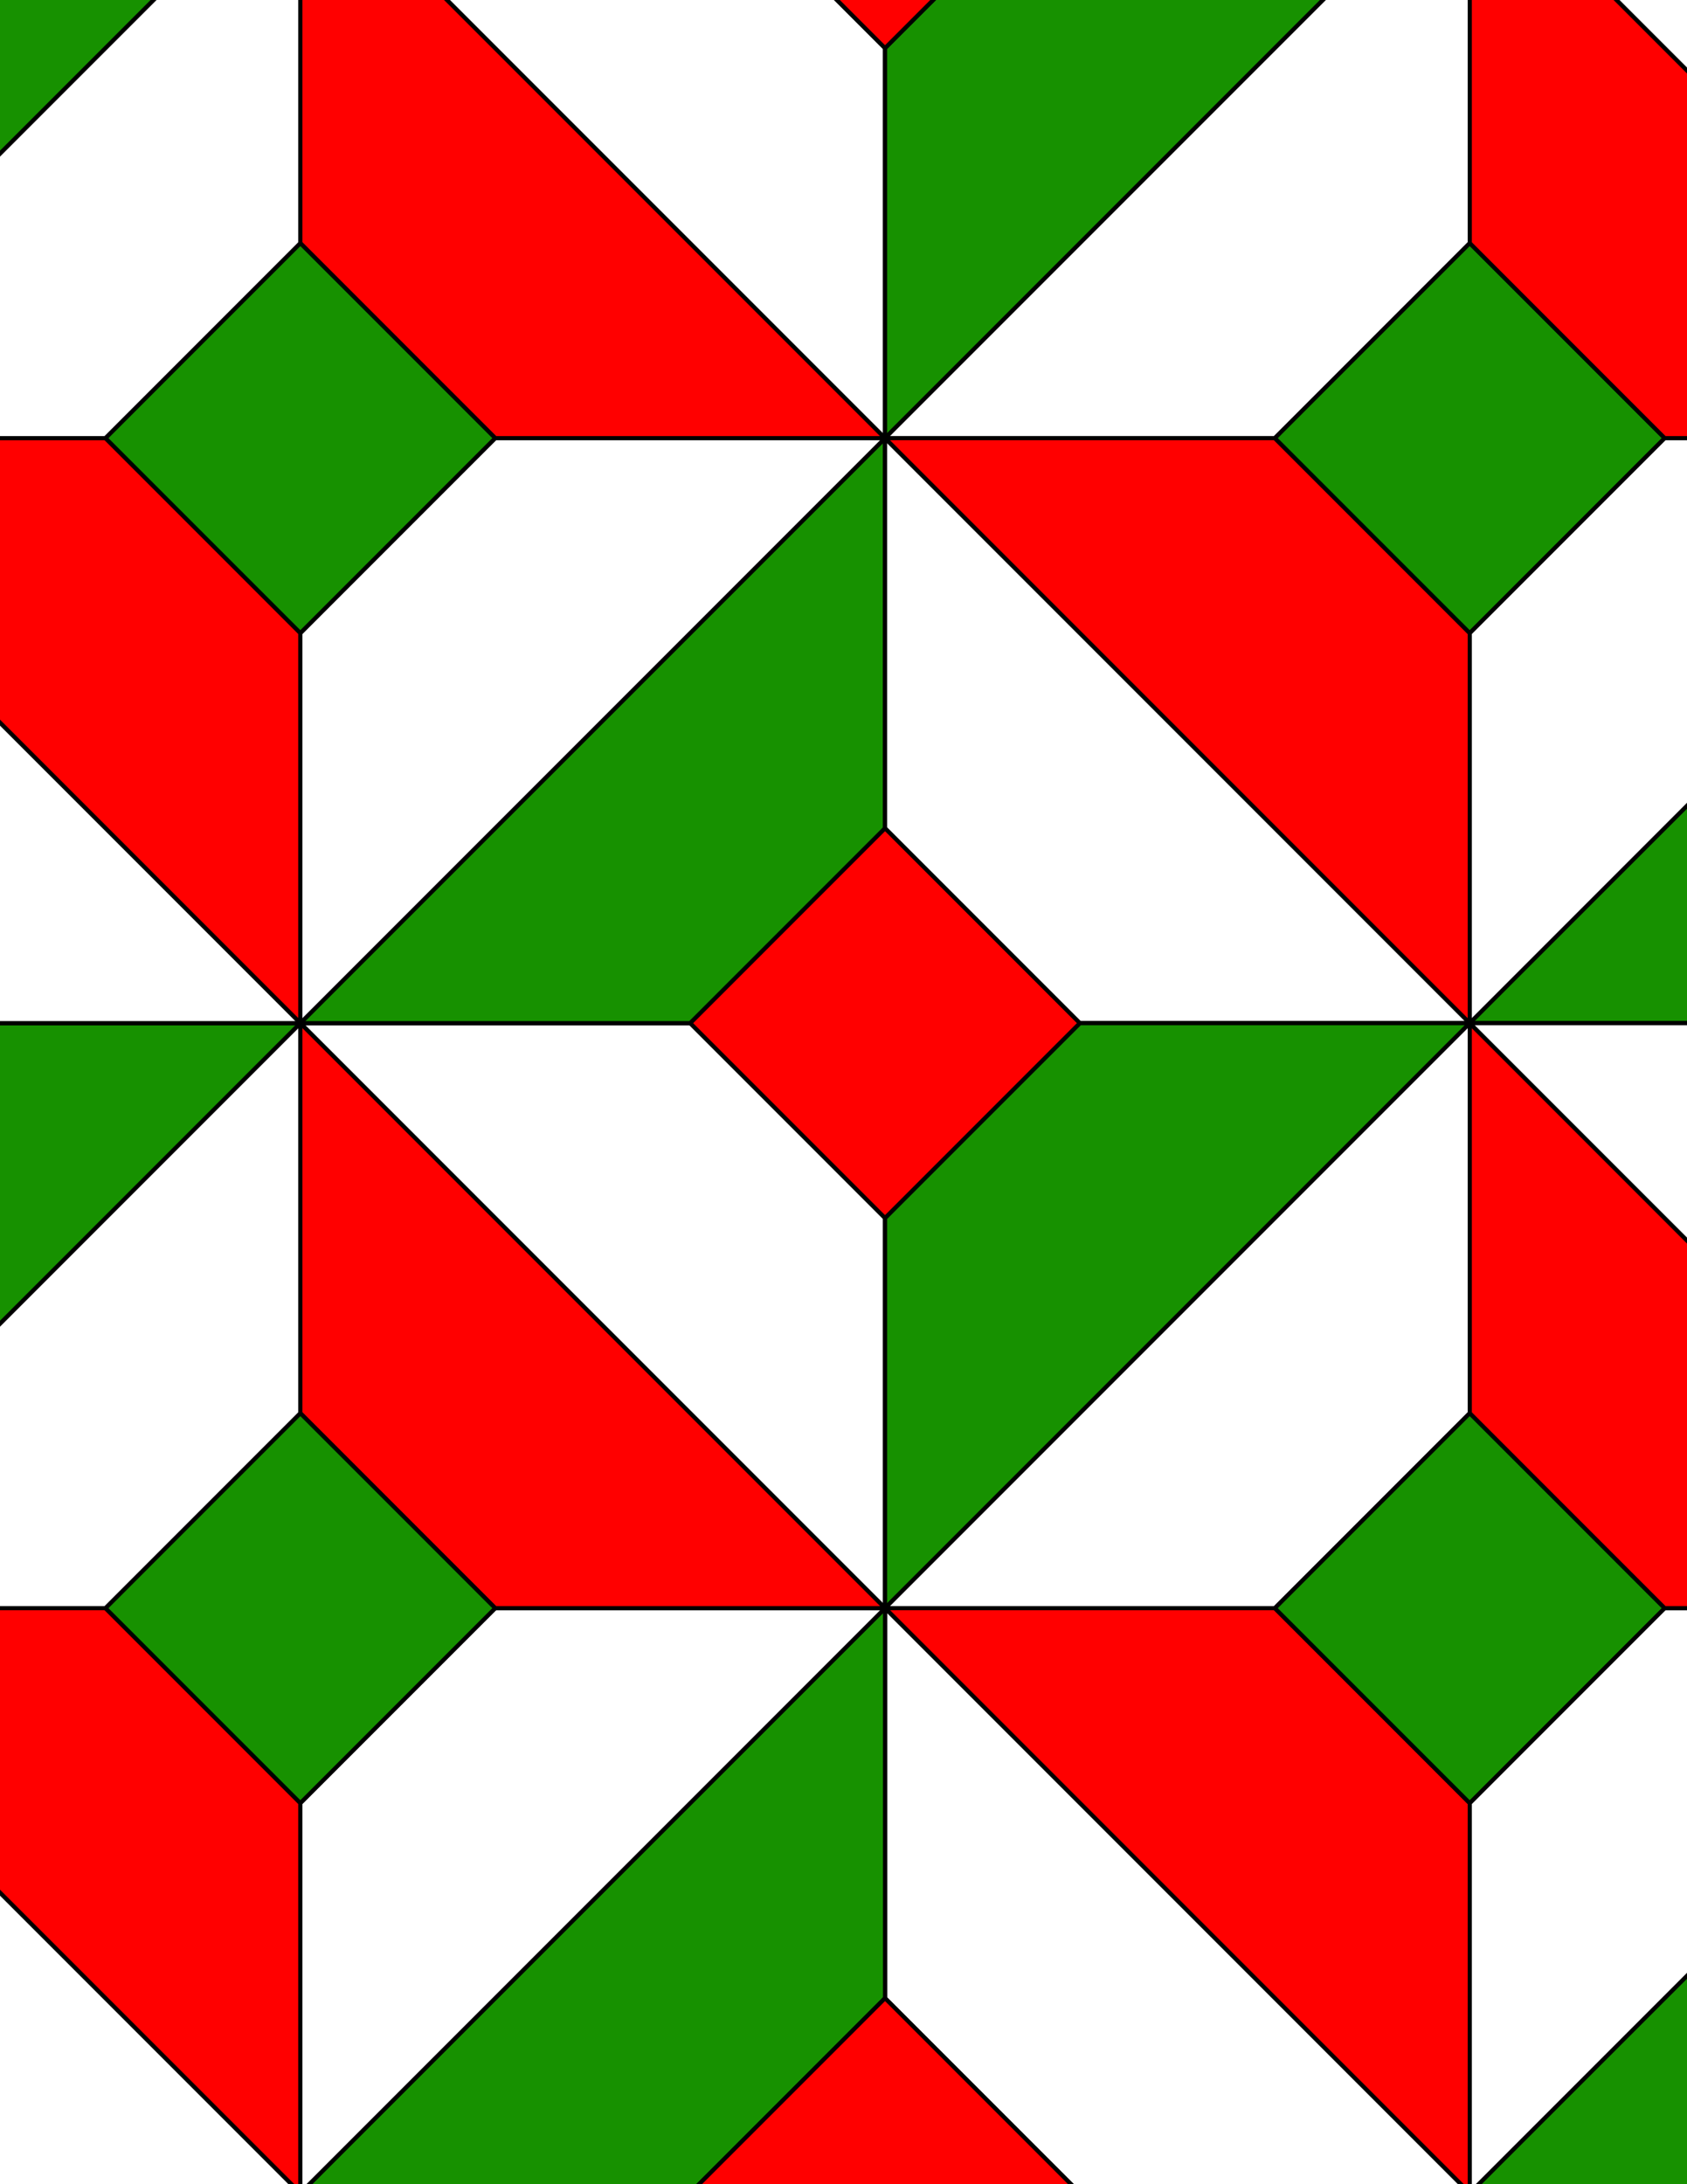 <svg xmlns="http://www.w3.org/2000/svg" xmlns:xlink="http://www.w3.org/1999/xlink" xmlns:inkscape="http://www.inkscape.org/namespaces/inkscape" version="1.1" width="612" height="792" viewBox="0 0 612 792">
<rect x="0" y="0" width="612" height="792" fill="#333333" stroke="none"/>
<path transform="matrix(.1,0,0,-.1,0,792)" d="M3917.8 4210 3210.7 4917.1 2503.6 4210 3210.7 3502.9Z" fill="#ff0000"/>
<path transform="matrix(.1,0,0,-.1,0,792)" stroke-width="15" stroke-linecap="butt" stroke-miterlimit="10" stroke-linejoin="miter" fill="none" stroke="#000000" d="M3917.8 4210 3210.7 4917.1 2503.6 4210 3210.7 3502.9Z"/>
<path transform="matrix(.1,0,0,-.1,0,792)" d="M2503.6 4210H1089.4L3210.7 2088.7V3502.9Z" fill="#ffffff"/>
<path transform="matrix(.1,0,0,-.1,0,792)" stroke-width="15" stroke-linecap="butt" stroke-miterlimit="10" stroke-linejoin="miter" fill="none" stroke="#000000" d="M2503.6 4210H1089.4L3210.7 2088.7V3502.9Z"/>
<path transform="matrix(.1,0,0,-.1,0,792)" d="M2503.6 4210 3210.7 4917.1V6331.3L1089.4 4210Z" fill="#179100"/>
<path transform="matrix(.1,0,0,-.1,0,792)" stroke-width="15" stroke-linecap="butt" stroke-miterlimit="10" stroke-linejoin="miter" fill="none" stroke="#000000" d="M2503.6 4210 3210.7 4917.1V6331.3L1089.4 4210Z"/>
<path transform="matrix(.1,0,0,-.1,0,792)" d="M3210.7 4917.1 3917.8 4210H5332L3210.7 6331.3Z" fill="#ffffff"/>
<path transform="matrix(.1,0,0,-.1,0,792)" stroke-width="15" stroke-linecap="butt" stroke-miterlimit="10" stroke-linejoin="miter" fill="none" stroke="#000000" d="M3210.7 4917.1 3917.8 4210H5332L3210.7 6331.3Z"/>
<path transform="matrix(.1,0,0,-.1,0,792)" d="M3210.7 3502.9V2088.7L5332 4210H3917.8Z" fill="#179100"/>
<path transform="matrix(.1,0,0,-.1,0,792)" stroke-width="15" stroke-linecap="butt" stroke-miterlimit="10" stroke-linejoin="miter" fill="none" stroke="#000000" d="M3210.7 3502.9V2088.7L5332 4210H3917.8Z"/>
<path transform="matrix(.1,0,0,-.1,0,792)" d="M3210.7 2088.7H4624.9L5332 2795.8V4210Z" fill="#ffffff"/>
<path transform="matrix(.1,0,0,-.1,0,792)" stroke-width="15" stroke-linecap="butt" stroke-miterlimit="10" stroke-linejoin="miter" fill="none" stroke="#000000" d="M3210.7 2088.7H4624.9L5332 2795.8V4210Z"/>
<path transform="matrix(.1,0,0,-.1,0,792)" d="M3210.7 2088.7 5332-32.602V1381.6L4624.9 2088.7Z" fill="#ff0000"/>
<path transform="matrix(.1,0,0,-.1,0,792)" stroke-width="15" stroke-linecap="butt" stroke-miterlimit="10" stroke-linejoin="miter" fill="none" stroke="#000000" d="M3210.7 2088.7 5332-32.602V1381.6L4624.9 2088.7Z"/>
<path transform="matrix(.1,0,0,-.1,0,792)" d="M3210.7 2088.7V674.5L3917.8-32.602H5332Z" fill="#ffffff"/>
<path transform="matrix(.1,0,0,-.1,0,792)" stroke-width="15" stroke-linecap="butt" stroke-miterlimit="10" stroke-linejoin="miter" fill="none" stroke="#000000" d="M3210.7 2088.7V674.5L3917.8-32.602H5332Z"/>
<path transform="matrix(.1,0,0,-.1,0,792)" d="M3210.7 2088.7 1089.4-32.602H2503.6L3210.7 674.5Z" fill="#179100"/>
<path transform="matrix(.1,0,0,-.1,0,792)" stroke-width="15" stroke-linecap="butt" stroke-miterlimit="10" stroke-linejoin="miter" fill="none" stroke="#000000" d="M3210.7 2088.7 1089.4-32.602H2503.6L3210.7 674.5Z"/>
<path transform="matrix(.1,0,0,-.1,0,792)" d="M3210.7 2088.7H1796.5L1089.4 1381.6V-32.602Z" fill="#ffffff"/>
<path transform="matrix(.1,0,0,-.1,0,792)" stroke-width="15" stroke-linecap="butt" stroke-miterlimit="10" stroke-linejoin="miter" fill="none" stroke="#000000" d="M3210.7 2088.7H1796.5L1089.4 1381.6V-32.602Z"/>
<path transform="matrix(.1,0,0,-.1,0,792)" d="M3210.7 2088.7 1089.4 4210V2795.8L1796.5 2088.7Z" fill="#ff0000"/>
<path transform="matrix(.1,0,0,-.1,0,792)" stroke-width="15" stroke-linecap="butt" stroke-miterlimit="10" stroke-linejoin="miter" fill="none" stroke="#000000" d="M3210.7 2088.7 1089.4 4210V2795.8L1796.5 2088.7Z"/>
<path transform="matrix(.1,0,0,-.1,0,792)" d="M3210.7 6331.3H1796.5L1089.4 5624.2V4210Z" fill="#ffffff"/>
<path transform="matrix(.1,0,0,-.1,0,792)" stroke-width="15" stroke-linecap="butt" stroke-miterlimit="10" stroke-linejoin="miter" fill="none" stroke="#000000" d="M3210.7 6331.3H1796.5L1089.4 5624.2V4210Z"/>
<path transform="matrix(.1,0,0,-.1,0,792)" d="M3210.7 6331.3 1089.4 8452.6V7038.4L1796.5 6331.3Z" fill="#ff0000"/>
<path transform="matrix(.1,0,0,-.1,0,792)" stroke-width="15" stroke-linecap="butt" stroke-miterlimit="10" stroke-linejoin="miter" fill="none" stroke="#000000" d="M3210.7 6331.3 1089.4 8452.6V7038.4L1796.5 6331.3Z"/>
<path transform="matrix(.1,0,0,-.1,0,792)" d="M3210.7 6331.3V7745.5L2503.6 8452.6H1089.4Z" fill="#ffffff"/>
<path transform="matrix(.1,0,0,-.1,0,792)" stroke-width="15" stroke-linecap="butt" stroke-miterlimit="10" stroke-linejoin="miter" fill="none" stroke="#000000" d="M3210.7 6331.3V7745.5L2503.6 8452.6H1089.4Z"/>
<path transform="matrix(.1,0,0,-.1,0,792)" d="M3210.7 6331.3 5332 8452.6H3917.8L3210.7 7745.5Z" fill="#179100"/>
<path transform="matrix(.1,0,0,-.1,0,792)" stroke-width="15" stroke-linecap="butt" stroke-miterlimit="10" stroke-linejoin="miter" fill="none" stroke="#000000" d="M3210.7 6331.3 5332 8452.6H3917.8L3210.7 7745.5Z"/>
<path transform="matrix(.1,0,0,-.1,0,792)" d="M3210.7 6331.3H4624.9L5332 7038.4V8452.6Z" fill="#ffffff"/>
<path transform="matrix(.1,0,0,-.1,0,792)" stroke-width="15" stroke-linecap="butt" stroke-miterlimit="10" stroke-linejoin="miter" fill="none" stroke="#000000" d="M3210.7 6331.3H4624.9L5332 7038.4V8452.6Z"/>
<path transform="matrix(.1,0,0,-.1,0,792)" d="M3210.7 6331.3 5332 4210V5624.2L4624.9 6331.3Z" fill="#ff0000"/>
<path transform="matrix(.1,0,0,-.1,0,792)" stroke-width="15" stroke-linecap="butt" stroke-miterlimit="10" stroke-linejoin="miter" fill="none" stroke="#000000" d="M3210.7 6331.3 5332 4210V5624.2L4624.9 6331.3Z"/>
<path transform="matrix(.1,0,0,-.1,0,792)" d="M1796.5 6331.3 1089.4 7038.4 382.301 6331.3 1089.4 5624.2Z" fill="#179100"/>
<path transform="matrix(.1,0,0,-.1,0,792)" stroke-width="15" stroke-linecap="butt" stroke-miterlimit="10" stroke-linejoin="miter" fill="none" stroke="#000000" d="M1796.5 6331.3 1089.4 7038.4 382.301 6331.3 1089.4 5624.2Z"/>
<path transform="matrix(.1,0,0,-.1,0,792)" d="M1796.5 2088.7 1089.4 2795.8 382.301 2088.7 1089.4 1381.6Z" fill="#179100"/>
<path transform="matrix(.1,0,0,-.1,0,792)" stroke-width="15" stroke-linecap="butt" stroke-miterlimit="10" stroke-linejoin="miter" fill="none" stroke="#000000" d="M1796.5 2088.7 1089.4 2795.8 382.301 2088.7 1089.4 1381.6Z"/>
<path transform="matrix(.1,0,0,-.1,0,792)" d="M4624.9 2088.7 5332 1381.6 6039.1 2088.7 5332 2795.8Z" fill="#179100"/>
<path transform="matrix(.1,0,0,-.1,0,792)" stroke-width="15" stroke-linecap="butt" stroke-miterlimit="10" stroke-linejoin="miter" fill="none" stroke="#000000" d="M4624.9 2088.7 5332 1381.6 6039.1 2088.7 5332 2795.8Z"/>
<path transform="matrix(.1,0,0,-.1,0,792)" d="M4624.9 6331.3 5332 5624.2 6039.1 6331.3 5332 7038.4Z" fill="#179100"/>
<path transform="matrix(.1,0,0,-.1,0,792)" stroke-width="15" stroke-linecap="butt" stroke-miterlimit="10" stroke-linejoin="miter" fill="none" stroke="#000000" d="M4624.9 6331.3 5332 5624.2 6039.1 6331.3 5332 7038.4Z"/>
<path transform="matrix(.1,0,0,-.1,0,792)" d="M1089.4 5624.2 382.301 6331.3H-1031.9L1089.4 4210Z" fill="#ff0000"/>
<path transform="matrix(.1,0,0,-.1,0,792)" stroke-width="15" stroke-linecap="butt" stroke-miterlimit="10" stroke-linejoin="miter" fill="none" stroke="#000000" d="M1089.4 5624.2 382.301 6331.3H-1031.9L1089.4 4210Z"/>
<path transform="matrix(.1,0,0,-.1,0,792)" d="M1089.4 4210-1031.9 2088.7H382.301L1089.4 2795.8Z" fill="#ffffff"/>
<path transform="matrix(.1,0,0,-.1,0,792)" stroke-width="15" stroke-linecap="butt" stroke-miterlimit="10" stroke-linejoin="miter" fill="none" stroke="#000000" d="M1089.4 4210-1031.9 2088.7H382.301L1089.4 2795.8Z"/>
<path transform="matrix(.1,0,0,-.1,0,792)" d="M1089.4 4210H-324.801L-1031.9 3502.9V2088.7Z" fill="#179100"/>
<path transform="matrix(.1,0,0,-.1,0,792)" stroke-width="15" stroke-linecap="butt" stroke-miterlimit="10" stroke-linejoin="miter" fill="none" stroke="#000000" d="M1089.4 4210H-324.801L-1031.9 3502.9V2088.7Z"/>
<path transform="matrix(.1,0,0,-.1,0,792)" d="M1089.4 4210-1031.9 6331.3V4917.1L-324.801 4210Z" fill="#ffffff"/>
<path transform="matrix(.1,0,0,-.1,0,792)" stroke-width="15" stroke-linecap="butt" stroke-miterlimit="10" stroke-linejoin="miter" fill="none" stroke="#000000" d="M1089.4 4210-1031.9 6331.3V4917.1L-324.801 4210Z"/>
<path transform="matrix(.1,0,0,-.1,0,792)" d="M1089.4 1381.6 382.301 2088.7H-1031.9L1089.4-32.602Z" fill="#ff0000"/>
<path transform="matrix(.1,0,0,-.1,0,792)" stroke-width="15" stroke-linecap="butt" stroke-miterlimit="10" stroke-linejoin="miter" fill="none" stroke="#000000" d="M1089.4 1381.6 382.301 2088.7H-1031.9L1089.4-32.602Z"/>
<path transform="matrix(.1,0,0,-.1,0,792)" d="M1089.4 7038.4V8452.6L-1031.9 6331.3H382.301Z" fill="#ffffff"/>
<path transform="matrix(.1,0,0,-.1,0,792)" stroke-width="15" stroke-linecap="butt" stroke-miterlimit="10" stroke-linejoin="miter" fill="none" stroke="#000000" d="M1089.4 7038.4V8452.6L-1031.9 6331.3H382.301Z"/>
<path transform="matrix(.1,0,0,-.1,0,792)" d="M5332 1381.6V-32.602L7453.3 2088.7H6039.1Z" fill="#ffffff"/>
<path transform="matrix(.1,0,0,-.1,0,792)" stroke-width="15" stroke-linecap="butt" stroke-miterlimit="10" stroke-linejoin="miter" fill="none" stroke="#000000" d="M5332 1381.6V-32.602L7453.3 2088.7H6039.1Z"/>
<path transform="matrix(.1,0,0,-.1,0,792)" d="M5332 2795.8 6039.1 2088.7H7453.3L5332 4210Z" fill="#ff0000"/>
<path transform="matrix(.1,0,0,-.1,0,792)" stroke-width="15" stroke-linecap="butt" stroke-miterlimit="10" stroke-linejoin="miter" fill="none" stroke="#000000" d="M5332 2795.8 6039.1 2088.7H7453.3L5332 4210Z"/>
<path transform="matrix(.1,0,0,-.1,0,792)" d="M5332 4210 7453.3 6331.3H6039.1L5332 5624.2Z" fill="#ffffff"/>
<path transform="matrix(.1,0,0,-.1,0,792)" stroke-width="15" stroke-linecap="butt" stroke-miterlimit="10" stroke-linejoin="miter" fill="none" stroke="#000000" d="M5332 4210 7453.3 6331.3H6039.1L5332 5624.2Z"/>
<path transform="matrix(.1,0,0,-.1,0,792)" d="M5332 4210H6746.2L7453.3 4917.1V6331.3Z" fill="#179100"/>
<path transform="matrix(.1,0,0,-.1,0,792)" stroke-width="15" stroke-linecap="butt" stroke-miterlimit="10" stroke-linejoin="miter" fill="none" stroke="#000000" d="M5332 4210H6746.2L7453.3 4917.1V6331.3Z"/>
<path transform="matrix(.1,0,0,-.1,0,792)" d="M5332 4210 7453.3 2088.7V3502.9L6746.2 4210Z" fill="#ffffff"/>
<path transform="matrix(.1,0,0,-.1,0,792)" stroke-width="15" stroke-linecap="butt" stroke-miterlimit="10" stroke-linejoin="miter" fill="none" stroke="#000000" d="M5332 4210 7453.3 2088.7V3502.9L6746.2 4210Z"/>
<path transform="matrix(.1,0,0,-.1,0,792)" d="M5332 7038.4 6039.1 6331.3H7453.3L5332 8452.6Z" fill="#ff0000"/>
<path transform="matrix(.1,0,0,-.1,0,792)" stroke-width="15" stroke-linecap="butt" stroke-miterlimit="10" stroke-linejoin="miter" fill="none" stroke="#000000" d="M5332 7038.4 6039.1 6331.3H7453.3L5332 8452.6Z"/>
<path transform="matrix(.1,0,0,-.1,0,792)" d="M3210.7 7745.5 3917.8 8452.6 3210.7 9159.7 2503.6 8452.6Z" fill="#ff0000"/>
<path transform="matrix(.1,0,0,-.1,0,792)" stroke-width="15" stroke-linecap="butt" stroke-miterlimit="10" stroke-linejoin="miter" fill="none" stroke="#000000" d="M3210.7 7745.5 3917.8 8452.6 3210.7 9159.7 2503.6 8452.6Z"/>
<path transform="matrix(.1,0,0,-.1,0,792)" d="M3210.7 674.5 2503.6-32.602 3210.7-739.699 3917.8-32.602Z" fill="#ff0000"/>
<path transform="matrix(.1,0,0,-.1,0,792)" stroke-width="15" stroke-linecap="butt" stroke-miterlimit="10" stroke-linejoin="miter" fill="none" stroke="#000000" d="M3210.7 674.5 2503.6-32.602 3210.7-739.699 3917.8-32.602Z"/>
<path transform="matrix(.1,0,0,-.1,0,792)" d="M1089.4-32.602-1031.9 2088.7V674.5L-324.801-32.602Z" fill="#ffffff"/>
<path transform="matrix(.1,0,0,-.1,0,792)" stroke-width="15" stroke-linecap="butt" stroke-miterlimit="10" stroke-linejoin="miter" fill="none" stroke="#000000" d="M1089.4-32.602-1031.9 2088.7V674.5L-324.801-32.602Z"/>
<path transform="matrix(.1,0,0,-.1,0,792)" d="M5332-32.602H6746.2L7453.3 674.5V2088.7Z" fill="#179100"/>
<path transform="matrix(.1,0,0,-.1,0,792)" stroke-width="15" stroke-linecap="butt" stroke-miterlimit="10" stroke-linejoin="miter" fill="none" stroke="#000000" d="M5332-32.602H6746.2L7453.3 674.5V2088.7Z"/>
<path transform="matrix(.1,0,0,-.1,0,792)" d="M5332 8452.6 7453.3 6331.3V7745.5L6746.2 8452.6Z" fill="#ffffff"/>
<path transform="matrix(.1,0,0,-.1,0,792)" stroke-width="15" stroke-linecap="butt" stroke-miterlimit="10" stroke-linejoin="miter" fill="none" stroke="#000000" d="M5332 8452.6 7453.3 6331.3V7745.5L6746.2 8452.6Z"/>
<path transform="matrix(.1,0,0,-.1,0,792)" d="M1089.4 8452.6H-324.801L-1031.9 7745.5V6331.3Z" fill="#179100"/>
<path transform="matrix(.1,0,0,-.1,0,792)" stroke-width="15" stroke-linecap="butt" stroke-miterlimit="10" stroke-linejoin="miter" fill="none" stroke="#000000" d="M1089.4 8452.6H-324.801L-1031.9 7745.5V6331.3Z"/>
</svg>
